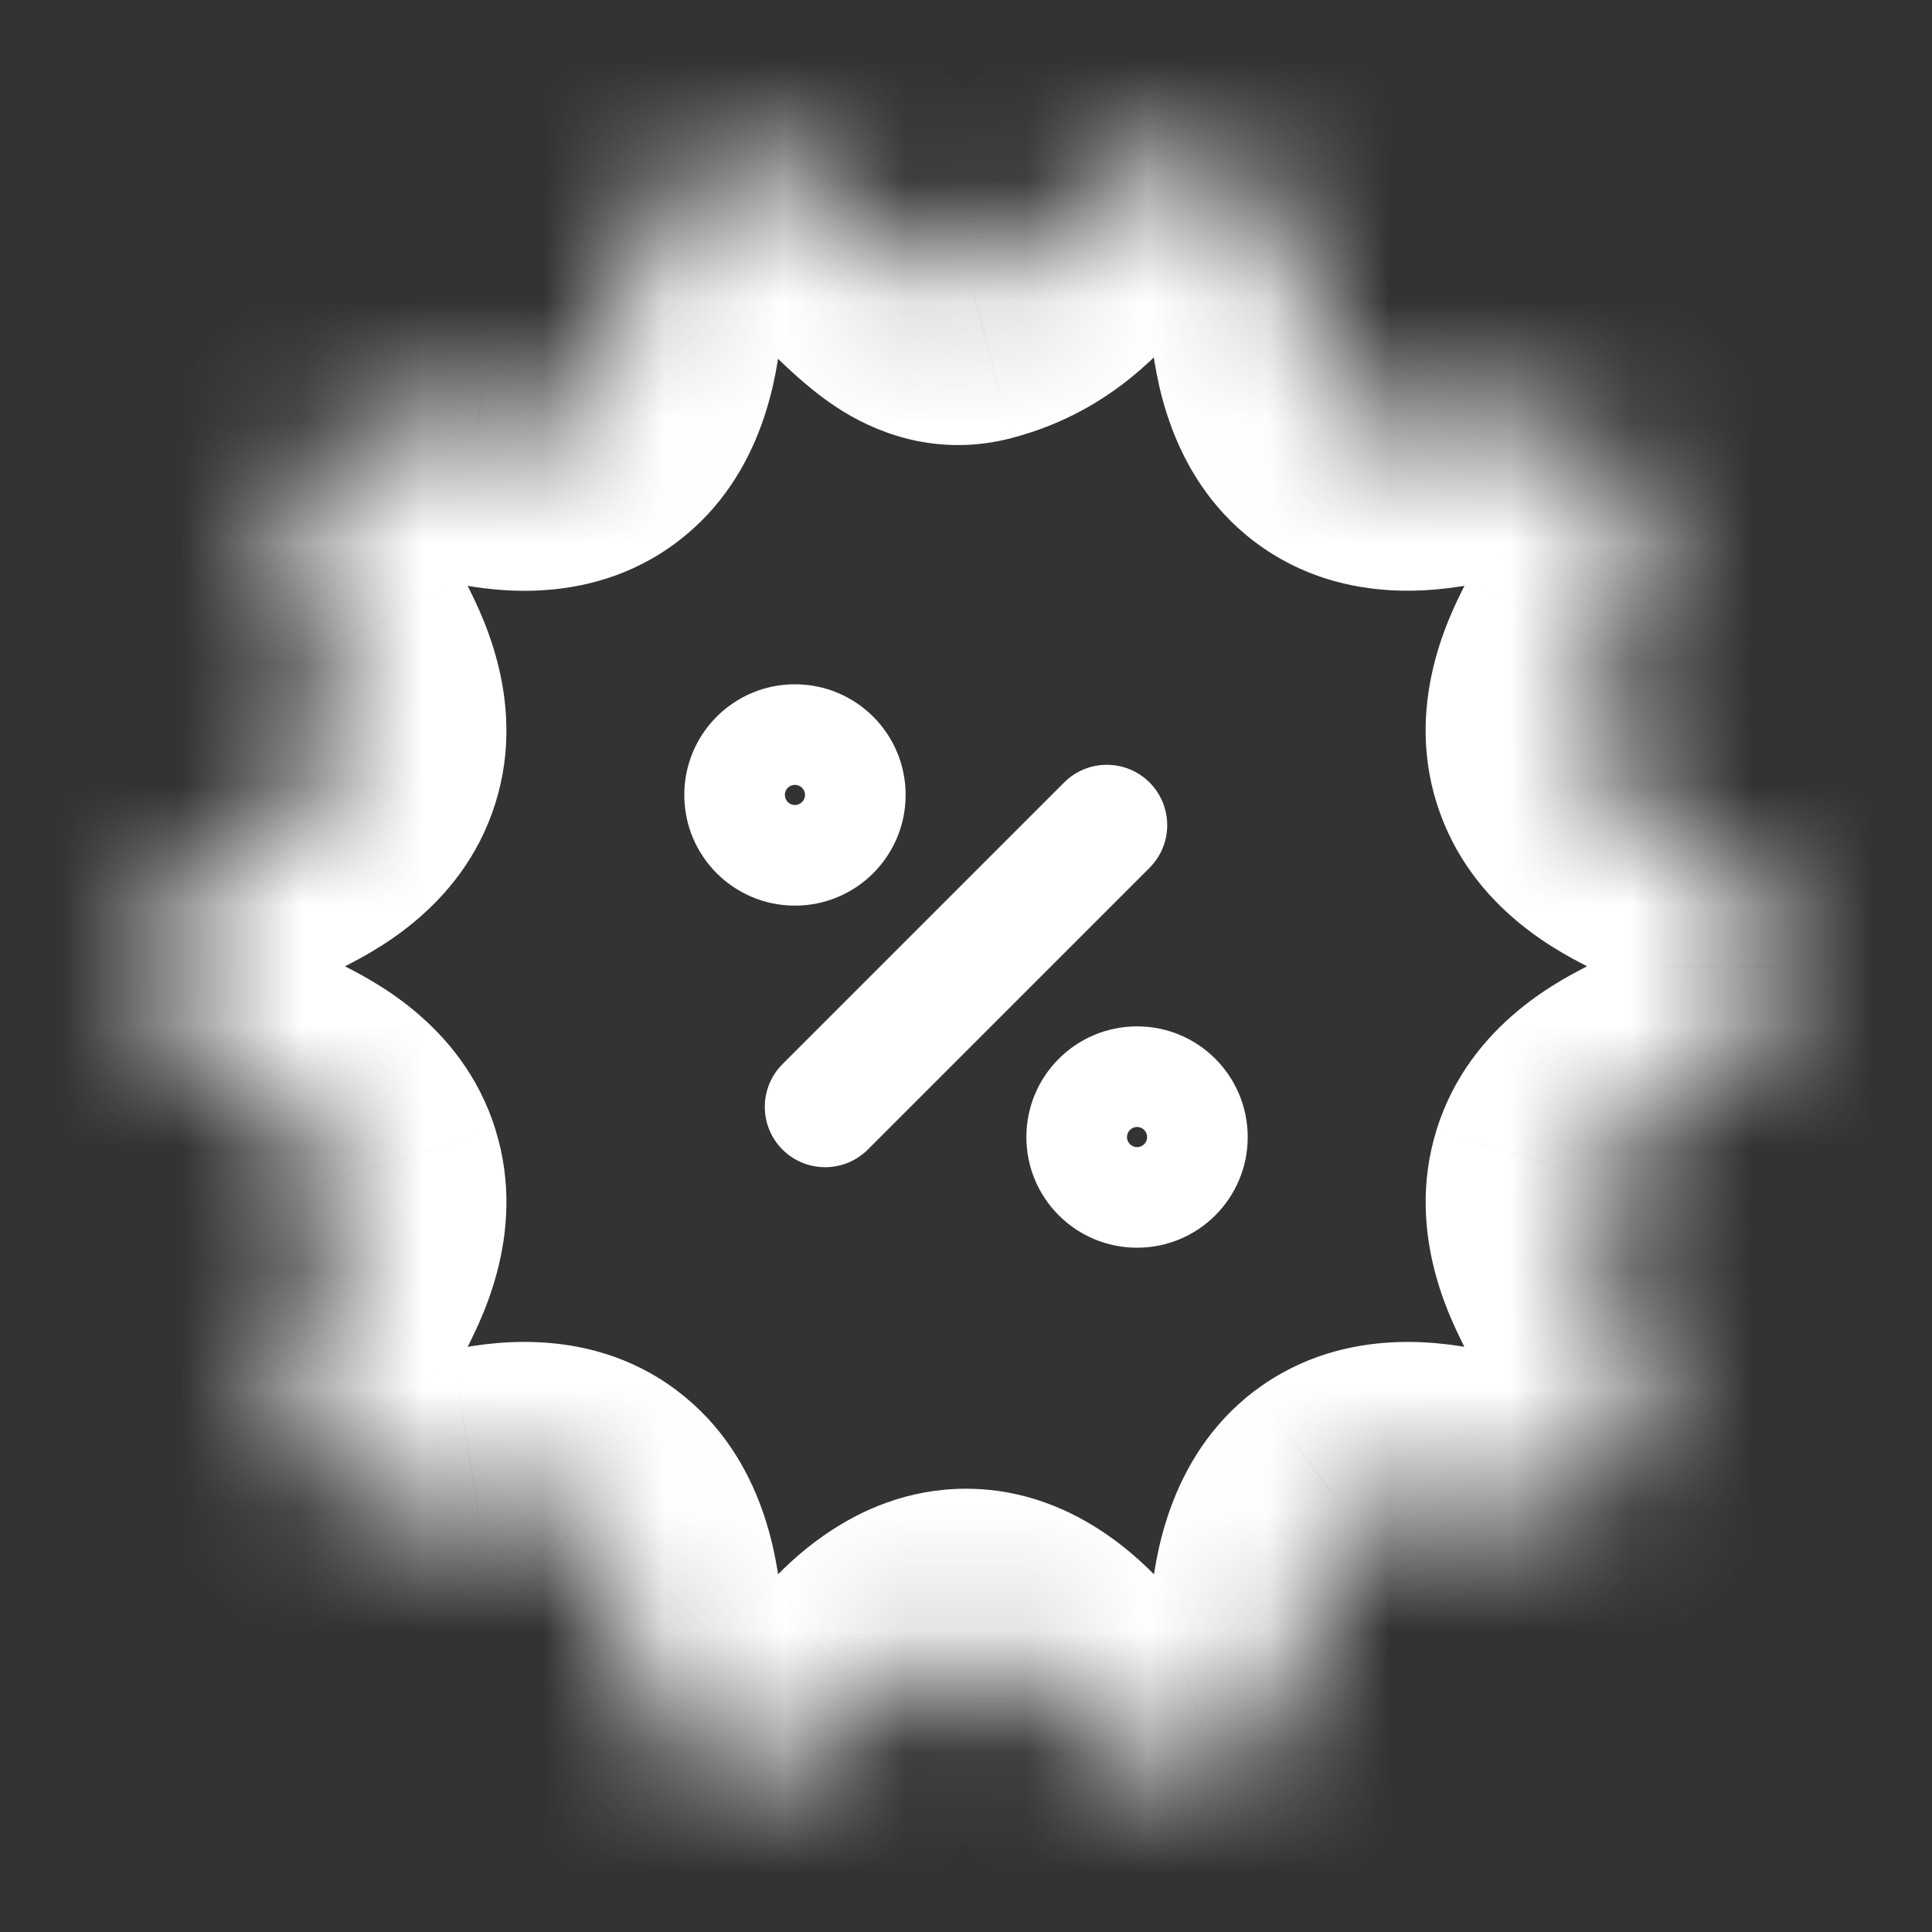 <svg width="16" height="16" viewBox="0 0 16 16" fill="none" xmlns="http://www.w3.org/2000/svg">
<rect x="0" y="0" width="16" height="16" fill="#333333" stroke="none"/>
<mask id="path-1-inside-1_13620_64057" fill="white">
<path d="M13.807 6.845C13.516 6.689 13.264 6.553 13.171 6.253C13.077 5.954 13.204 5.69 13.351 5.385C13.546 4.984 13.787 4.485 13.394 3.923C13.002 3.36 12.471 3.445 12.045 3.513C11.72 3.564 11.44 3.609 11.196 3.424C10.95 3.239 10.905 2.947 10.852 2.61C10.782 2.167 10.695 1.616 10.06 1.401C9.405 1.18 9.072 1.534 8.805 1.819C8.601 2.037 8.409 2.242 8.04 2.338C7.784 2.404 7.586 2.228 7.289 1.931C6.96 1.603 6.549 1.195 5.94 1.402C5.305 1.616 5.218 2.168 5.148 2.611C5.095 2.947 5.05 3.239 4.804 3.424C4.56 3.61 4.278 3.565 3.956 3.513C3.528 3.445 2.999 3.361 2.606 3.923C2.214 4.486 2.455 4.984 2.649 5.385C2.796 5.69 2.924 5.954 2.83 6.253C2.737 6.554 2.485 6.689 2.193 6.845C1.81 7.051 1.333 7.307 1.333 8.003C1.333 8.698 1.81 8.954 2.193 9.16C2.485 9.317 2.737 9.452 2.83 9.752C2.924 10.051 2.796 10.315 2.649 10.62C2.455 11.021 2.214 11.52 2.606 12.082C2.998 12.645 3.53 12.561 3.956 12.492C4.281 12.441 4.56 12.396 4.804 12.582C5.05 12.767 5.095 13.058 5.148 13.395C5.218 13.838 5.305 14.389 5.94 14.604C6.573 14.818 6.957 14.426 7.263 14.11C7.496 13.87 7.698 13.662 8 13.662C8.303 13.662 8.504 13.87 8.737 14.11C8.982 14.363 9.276 14.665 9.71 14.665C9.817 14.665 9.934 14.647 10.06 14.604C10.695 14.389 10.782 13.838 10.852 13.395C10.905 13.058 10.95 12.767 11.195 12.582C11.441 12.396 11.722 12.442 12.045 12.492C12.47 12.561 13.002 12.645 13.394 12.082C13.787 11.52 13.546 11.021 13.351 10.62C13.204 10.315 13.077 10.052 13.171 9.751C13.264 9.452 13.516 9.317 13.807 9.16C14.19 8.954 14.667 8.698 14.667 8.003C14.667 7.307 14.19 7.051 13.807 6.845Z"/>
</mask>
<path d="M13.807 6.845L14.439 5.671L14.438 5.67L13.807 6.845ZM13.171 6.253L14.443 5.856L14.443 5.855L13.171 6.253ZM13.351 5.385L12.152 4.804L12.151 4.805L13.351 5.385ZM13.394 3.923L12.3 4.685L12.3 4.686L13.394 3.923ZM12.045 3.513L12.254 4.83L12.255 4.83L12.045 3.513ZM11.196 3.424L10.391 4.487L10.391 4.487L11.196 3.424ZM10.852 2.61L9.535 2.818L9.535 2.818L10.852 2.61ZM10.06 1.401L10.487 0.138L10.487 0.138L10.06 1.401ZM8.805 1.819L7.832 0.907L7.831 0.908L8.805 1.819ZM8.04 2.338L8.374 3.629L8.376 3.628L8.04 2.338ZM7.289 1.931L6.346 2.874L6.347 2.876L7.289 1.931ZM5.94 1.402L6.367 2.665L6.369 2.664L5.94 1.402ZM5.148 2.611L6.466 2.818L6.466 2.818L5.148 2.611ZM4.804 3.424L4.001 2.36L3.998 2.362L4.804 3.424ZM3.956 3.513L4.169 2.197L4.164 2.196L3.956 3.513ZM2.606 3.923L1.513 3.16L1.513 3.16L2.606 3.923ZM2.649 5.385L3.85 4.806L3.849 4.804L2.649 5.385ZM2.83 6.253L4.103 6.651L4.103 6.651L2.83 6.253ZM2.193 6.845L1.563 5.671L1.562 5.671L2.193 6.845ZM2.193 9.16L1.562 10.335L1.563 10.335L2.193 9.16ZM2.83 9.752L4.103 9.355L4.103 9.353L2.83 9.752ZM2.649 10.62L3.849 11.201L3.85 11.2L2.649 10.62ZM2.606 12.082L3.7 11.32L3.7 11.319L2.606 12.082ZM3.956 12.492L3.749 11.175L3.744 11.176L3.956 12.492ZM4.804 12.582L3.998 13.644L4.001 13.645L4.804 12.582ZM5.148 13.395L6.466 13.187L6.466 13.187L5.148 13.395ZM5.94 14.604L6.367 13.341L6.367 13.341L5.94 14.604ZM7.263 14.11L6.306 13.182L6.305 13.182L7.263 14.11ZM8.737 14.11L9.694 13.182L9.694 13.182L8.737 14.11ZM10.06 14.604L9.633 13.341L9.632 13.341L10.06 14.604ZM10.852 13.395L9.535 13.187L9.535 13.187L10.852 13.395ZM11.195 12.582L10.393 11.517L10.391 11.518L11.195 12.582ZM12.045 12.492L12.256 11.176L12.253 11.175L12.045 12.492ZM13.394 12.082L12.3 11.319L12.3 11.32L13.394 12.082ZM13.351 10.62L12.151 11.201L12.151 11.201L13.351 10.62ZM13.171 9.751L11.898 9.353L11.898 9.354L13.171 9.751ZM13.807 9.16L14.438 10.335L14.439 10.334L13.807 9.16ZM14.667 8.003L13.334 8.002V8.003H14.667ZM14.438 5.67C14.36 5.628 14.316 5.605 14.281 5.584C14.248 5.564 14.246 5.561 14.26 5.572C14.275 5.584 14.311 5.617 14.351 5.671C14.392 5.728 14.423 5.792 14.443 5.856L11.898 6.651C12.18 7.553 12.982 7.915 13.177 8.02L14.438 5.67ZM14.443 5.855C14.463 5.919 14.473 5.988 14.472 6.054C14.471 6.116 14.461 6.158 14.457 6.171C14.454 6.183 14.455 6.174 14.472 6.136C14.49 6.094 14.513 6.047 14.552 5.965L12.151 4.805C12.054 5.006 11.62 5.765 11.898 6.652L14.443 5.855ZM14.552 5.966C14.635 5.794 14.843 5.387 14.912 4.905C14.993 4.349 14.891 3.738 14.487 3.16L12.3 4.686C12.306 4.694 12.29 4.672 12.279 4.623C12.268 4.576 12.271 4.538 12.273 4.524C12.274 4.515 12.273 4.53 12.253 4.581C12.244 4.606 12.231 4.636 12.213 4.674C12.196 4.713 12.177 4.752 12.152 4.804L14.552 5.966ZM14.488 3.16C14.082 2.577 13.534 2.267 12.959 2.168C12.47 2.083 12.012 2.168 11.835 2.196L12.255 4.83C12.31 4.821 12.351 4.814 12.391 4.809C12.429 4.804 12.458 4.801 12.48 4.799C12.527 4.795 12.529 4.799 12.505 4.795C12.475 4.79 12.423 4.775 12.369 4.741C12.314 4.707 12.294 4.677 12.3 4.685L14.488 3.16ZM11.836 2.196C11.749 2.21 11.701 2.217 11.661 2.222C11.624 2.226 11.623 2.224 11.643 2.225C11.666 2.226 11.721 2.23 11.792 2.253C11.867 2.277 11.938 2.314 12 2.36L10.391 4.487C11.163 5.071 12.054 4.861 12.254 4.83L11.836 2.196ZM12 2.36C12.061 2.406 12.112 2.462 12.151 2.52C12.188 2.575 12.205 2.618 12.209 2.631C12.213 2.642 12.21 2.634 12.201 2.591C12.192 2.546 12.183 2.493 12.169 2.403L9.535 2.818C9.567 3.023 9.642 3.921 10.391 4.487L12 2.36ZM12.169 2.403C12.139 2.216 12.078 1.76 11.861 1.325C11.609 0.819 11.168 0.368 10.487 0.138L9.634 2.665C9.635 2.665 9.625 2.662 9.608 2.652C9.591 2.642 9.57 2.628 9.549 2.609C9.505 2.569 9.483 2.531 9.475 2.515C9.47 2.505 9.478 2.518 9.491 2.573C9.497 2.599 9.504 2.632 9.511 2.674C9.519 2.716 9.526 2.761 9.535 2.818L12.169 2.403ZM10.487 0.138C9.85 -0.077 9.239 -0.039 8.704 0.221C8.25 0.442 7.941 0.79 7.832 0.907L9.777 2.731C9.812 2.694 9.836 2.669 9.859 2.646C9.88 2.623 9.895 2.61 9.904 2.602C9.924 2.584 9.911 2.6 9.869 2.62C9.848 2.63 9.82 2.641 9.788 2.65C9.755 2.658 9.723 2.663 9.693 2.665C9.631 2.668 9.606 2.655 9.634 2.665L10.487 0.138ZM7.831 0.908C7.777 0.966 7.746 0.998 7.718 1.026C7.693 1.051 7.682 1.06 7.68 1.061C7.679 1.061 7.685 1.057 7.695 1.052C7.706 1.047 7.71 1.046 7.705 1.047L8.376 3.628C9.15 3.427 9.57 2.953 9.779 2.73L7.831 0.908ZM7.707 1.047C7.831 1.015 7.974 1.008 8.118 1.037C8.251 1.063 8.341 1.112 8.378 1.135C8.411 1.155 8.415 1.163 8.381 1.133C8.348 1.103 8.303 1.06 8.23 0.987L6.347 2.876C6.475 3.003 6.707 3.238 6.982 3.407C7.325 3.618 7.81 3.775 8.374 3.629L7.707 1.047ZM8.231 0.988C8.005 0.762 7.004 -0.368 5.511 0.139L6.369 2.664C6.344 2.672 6.288 2.684 6.215 2.676C6.146 2.669 6.102 2.648 6.092 2.643C6.087 2.64 6.106 2.649 6.155 2.691C6.206 2.735 6.26 2.788 6.346 2.874L8.231 0.988ZM5.513 0.138C4.832 0.369 4.391 0.819 4.139 1.325C3.922 1.76 3.861 2.216 3.831 2.403L6.466 2.818C6.475 2.761 6.482 2.717 6.489 2.674C6.497 2.632 6.503 2.599 6.51 2.573C6.523 2.518 6.531 2.505 6.525 2.516C6.518 2.531 6.495 2.569 6.451 2.609C6.43 2.628 6.41 2.642 6.392 2.652C6.375 2.662 6.366 2.665 6.367 2.665L5.513 0.138ZM3.831 2.403C3.817 2.493 3.809 2.546 3.8 2.591C3.791 2.634 3.787 2.642 3.791 2.631C3.796 2.618 3.812 2.575 3.849 2.52C3.889 2.462 3.94 2.406 4.001 2.36L5.608 4.488C6.359 3.921 6.433 3.023 6.466 2.818L3.831 2.403ZM3.998 2.362C4.06 2.315 4.132 2.278 4.207 2.254C4.278 2.231 4.333 2.226 4.357 2.225C4.378 2.225 4.378 2.227 4.341 2.222C4.302 2.218 4.255 2.211 4.169 2.197L3.743 4.829C3.943 4.862 4.837 5.073 5.611 4.486L3.998 2.362ZM4.164 2.196C3.988 2.168 3.529 2.083 3.04 2.168C2.465 2.268 1.919 2.579 1.513 3.16L3.7 4.686C3.706 4.677 3.686 4.707 3.632 4.741C3.578 4.775 3.526 4.79 3.495 4.795C3.471 4.8 3.473 4.795 3.52 4.799C3.543 4.801 3.571 4.804 3.61 4.809C3.65 4.815 3.691 4.821 3.747 4.83L4.164 2.196ZM1.513 3.16C1.109 3.738 1.008 4.35 1.088 4.906C1.158 5.388 1.366 5.795 1.449 5.967L3.849 4.804C3.824 4.753 3.805 4.713 3.787 4.674C3.769 4.636 3.757 4.606 3.747 4.581C3.727 4.53 3.726 4.515 3.727 4.524C3.729 4.539 3.732 4.576 3.721 4.624C3.71 4.673 3.694 4.695 3.7 4.686L1.513 3.16ZM1.448 5.965C1.488 6.047 1.51 6.094 1.528 6.136C1.545 6.175 1.547 6.184 1.544 6.173C1.54 6.16 1.53 6.118 1.529 6.056C1.528 5.99 1.537 5.921 1.558 5.856L4.103 6.651C4.38 5.764 3.945 5.004 3.85 4.806L1.448 5.965ZM1.558 5.856C1.578 5.791 1.61 5.727 1.651 5.671C1.69 5.616 1.726 5.584 1.742 5.571C1.755 5.561 1.753 5.564 1.72 5.584C1.684 5.605 1.641 5.629 1.563 5.671L2.824 8.02C3.017 7.916 3.821 7.554 4.103 6.651L1.558 5.856ZM1.562 5.671C1.4 5.758 0.989 5.966 0.651 6.324C0.258 6.74 0 7.302 0 8.003H2.667C2.667 7.985 2.669 8.011 2.65 8.058C2.63 8.106 2.604 8.14 2.589 8.157C2.577 8.169 2.581 8.161 2.622 8.134C2.642 8.121 2.668 8.106 2.702 8.087C2.738 8.067 2.775 8.046 2.825 8.02L1.562 5.671ZM0 8.003C0 8.703 0.258 9.266 0.651 9.681C0.989 10.039 1.4 10.247 1.562 10.335L2.825 7.986C2.775 7.959 2.738 7.939 2.702 7.919C2.668 7.899 2.642 7.884 2.622 7.871C2.581 7.844 2.577 7.837 2.589 7.849C2.604 7.865 2.63 7.899 2.65 7.947C2.669 7.995 2.667 8.02 2.667 8.003H0ZM1.563 10.335C1.641 10.377 1.684 10.4 1.72 10.422C1.753 10.442 1.755 10.445 1.742 10.434C1.727 10.422 1.691 10.39 1.651 10.335C1.61 10.278 1.578 10.214 1.558 10.15L4.103 9.353C3.821 8.451 3.017 8.089 2.824 7.985L1.563 10.335ZM1.558 10.149C1.537 10.084 1.528 10.015 1.529 9.95C1.53 9.888 1.54 9.846 1.544 9.833C1.547 9.822 1.545 9.83 1.528 9.869C1.51 9.911 1.488 9.959 1.448 10.04L3.85 11.2C3.946 11.001 4.38 10.241 4.103 9.355L1.558 10.149ZM1.449 10.039C1.366 10.211 1.158 10.618 1.088 11.1C1.008 11.656 1.109 12.267 1.513 12.846L3.7 11.319C3.694 11.311 3.71 11.333 3.721 11.382C3.732 11.43 3.729 11.467 3.727 11.482C3.726 11.491 3.727 11.476 3.747 11.424C3.757 11.399 3.77 11.369 3.787 11.331C3.805 11.292 3.824 11.253 3.849 11.201L1.449 10.039ZM1.513 12.845C1.918 13.427 2.466 13.738 3.041 13.838C3.53 13.923 3.988 13.838 4.167 13.809L3.744 11.176C3.69 11.185 3.649 11.191 3.609 11.197C3.571 11.202 3.543 11.205 3.52 11.207C3.474 11.21 3.472 11.206 3.496 11.21C3.526 11.216 3.578 11.231 3.632 11.264C3.686 11.299 3.706 11.329 3.7 11.32L1.513 12.845ZM4.163 13.81C4.251 13.796 4.299 13.788 4.34 13.784C4.378 13.78 4.379 13.781 4.359 13.781C4.335 13.78 4.28 13.775 4.208 13.752C4.133 13.728 4.06 13.69 3.998 13.644L5.61 11.519C4.838 10.933 3.941 11.145 3.749 11.175L4.163 13.81ZM4.001 13.645C3.94 13.6 3.889 13.544 3.849 13.486C3.812 13.431 3.796 13.388 3.791 13.375C3.787 13.364 3.791 13.371 3.8 13.414C3.809 13.46 3.817 13.512 3.831 13.603L6.466 13.187C6.433 12.983 6.359 12.084 5.608 11.518L4.001 13.645ZM3.831 13.603C3.861 13.79 3.922 14.246 4.139 14.68C4.392 15.186 4.832 15.637 5.513 15.867L6.367 13.341C6.366 13.34 6.375 13.344 6.392 13.353C6.41 13.363 6.43 13.378 6.451 13.396C6.495 13.436 6.518 13.475 6.525 13.49C6.531 13.5 6.523 13.488 6.51 13.432C6.503 13.406 6.497 13.373 6.489 13.332C6.482 13.289 6.475 13.245 6.466 13.187L3.831 13.603ZM5.513 15.867C6.196 16.098 6.825 16.006 7.338 15.739C7.774 15.513 8.09 15.172 8.22 15.038L6.305 13.182C6.266 13.223 6.236 13.253 6.207 13.282C6.179 13.31 6.156 13.331 6.138 13.347C6.099 13.381 6.092 13.382 6.11 13.372C6.134 13.36 6.184 13.339 6.252 13.334C6.284 13.331 6.313 13.332 6.335 13.335C6.357 13.337 6.368 13.341 6.367 13.341L5.513 15.867ZM8.22 15.039C8.282 14.974 8.318 14.938 8.349 14.909C8.379 14.881 8.383 14.88 8.369 14.889C8.353 14.901 8.308 14.929 8.238 14.954C8.164 14.981 8.082 14.996 8 14.996V12.329C7.035 12.329 6.441 13.042 6.306 13.182L8.22 15.039ZM8 14.996C7.918 14.996 7.836 14.981 7.762 14.954C7.692 14.929 7.648 14.901 7.631 14.889C7.617 14.88 7.621 14.88 7.651 14.908C7.682 14.938 7.718 14.974 7.78 15.039L9.694 13.182C9.559 13.042 8.965 12.329 8 12.329V14.996ZM7.78 15.038C7.956 15.22 8.628 15.999 9.71 15.999V13.332C9.76 13.332 9.809 13.342 9.85 13.356C9.887 13.369 9.904 13.381 9.9 13.379C9.895 13.375 9.876 13.361 9.839 13.327C9.8 13.29 9.759 13.248 9.694 13.182L7.78 15.038ZM9.71 15.999C9.974 15.999 10.235 15.953 10.489 15.867L9.632 13.341C9.632 13.341 9.639 13.339 9.653 13.336C9.667 13.334 9.687 13.332 9.71 13.332V15.999ZM10.488 15.867C11.168 15.637 11.609 15.186 11.861 14.68C12.078 14.246 12.139 13.79 12.169 13.603L9.535 13.187C9.526 13.245 9.519 13.289 9.511 13.332C9.504 13.374 9.497 13.406 9.491 13.433C9.478 13.488 9.47 13.5 9.475 13.49C9.483 13.475 9.505 13.436 9.549 13.396C9.57 13.378 9.591 13.363 9.608 13.353C9.625 13.344 9.635 13.34 9.633 13.341L10.488 15.867ZM12.169 13.603C12.183 13.512 12.192 13.459 12.201 13.414C12.209 13.371 12.213 13.363 12.209 13.374C12.205 13.388 12.188 13.43 12.151 13.485C12.112 13.543 12.06 13.599 12 13.645L10.391 11.518C9.642 12.085 9.567 12.983 9.535 13.187L12.169 13.603ZM11.998 13.646C11.937 13.692 11.866 13.729 11.791 13.753C11.72 13.775 11.666 13.78 11.643 13.781C11.623 13.782 11.624 13.78 11.661 13.784C11.702 13.788 11.75 13.796 11.837 13.809L12.253 11.175C12.058 11.145 11.166 10.934 10.393 11.517L11.998 13.646ZM11.834 13.809C12.012 13.838 12.47 13.922 12.959 13.838C13.534 13.738 14.082 13.427 14.488 12.845L12.3 11.32C12.294 11.328 12.314 11.298 12.368 11.264C12.422 11.23 12.474 11.215 12.504 11.21C12.528 11.206 12.526 11.21 12.48 11.207C12.458 11.205 12.429 11.202 12.391 11.197C12.351 11.191 12.311 11.185 12.256 11.176L11.834 13.809ZM14.487 12.846C14.891 12.267 14.993 11.656 14.912 11.1C14.843 10.618 14.635 10.211 14.552 10.039L12.151 11.201C12.176 11.253 12.196 11.293 12.213 11.332C12.231 11.369 12.244 11.399 12.253 11.424C12.273 11.475 12.274 11.491 12.273 11.481C12.271 11.467 12.268 11.429 12.279 11.382C12.29 11.333 12.306 11.311 12.3 11.319L14.487 12.846ZM14.552 10.04C14.512 9.959 14.49 9.911 14.472 9.87C14.455 9.831 14.454 9.823 14.457 9.834C14.461 9.848 14.471 9.89 14.472 9.952C14.473 10.017 14.463 10.085 14.443 10.149L11.898 9.354C11.621 10.241 12.053 10.999 12.151 11.201L14.552 10.04ZM14.443 10.15C14.423 10.214 14.391 10.278 14.35 10.335C14.311 10.389 14.275 10.421 14.259 10.434C14.246 10.445 14.248 10.441 14.281 10.422C14.316 10.4 14.36 10.377 14.438 10.335L13.177 7.985C12.982 8.09 12.181 8.452 11.898 9.353L14.443 10.15ZM14.439 10.334C14.601 10.247 15.011 10.039 15.349 9.681C15.742 9.266 16 8.703 16 8.003H13.334C13.334 8.02 13.331 7.995 13.351 7.947C13.37 7.899 13.396 7.865 13.412 7.849C13.423 7.837 13.419 7.844 13.378 7.871C13.358 7.884 13.332 7.9 13.298 7.919C13.262 7.939 13.225 7.959 13.175 7.986L14.439 10.334ZM16 8.003C16 7.302 15.742 6.739 15.35 6.324C15.011 5.967 14.601 5.758 14.439 5.671L13.175 8.019C13.225 8.046 13.262 8.066 13.298 8.086C13.332 8.106 13.358 8.121 13.378 8.134C13.419 8.161 13.423 8.169 13.412 8.156C13.396 8.14 13.37 8.106 13.351 8.058C13.331 8.011 13.334 7.985 13.334 8.002L16 8.003Z" fill="white" mask="url(#path-1-inside-1_13620_64057)"/>
<path fill-rule="evenodd" clip-rule="evenodd" d="M9.285 6.715C9.35 6.781 9.35 6.886 9.285 6.951L6.951 9.285C6.886 9.35 6.781 9.35 6.715 9.285C6.65 9.219 6.65 9.114 6.715 9.049L9.049 6.715C9.114 6.65 9.219 6.65 9.285 6.715Z" fill="white"/>
<path fill-rule="evenodd" clip-rule="evenodd" d="M6.583 6.333C6.445 6.333 6.333 6.445 6.333 6.583C6.333 6.721 6.445 6.833 6.583 6.833C6.721 6.833 6.833 6.721 6.833 6.583C6.833 6.445 6.721 6.333 6.583 6.333ZM6 6.583C6 6.261 6.261 6 6.583 6C6.905 6 7.167 6.261 7.167 6.583C7.167 6.905 6.905 7.167 6.583 7.167C6.261 7.167 6 6.905 6 6.583Z" fill="white"/>
<path fill-rule="evenodd" clip-rule="evenodd" d="M9.417 9.167C9.279 9.167 9.167 9.279 9.167 9.417C9.167 9.555 9.279 9.667 9.417 9.667C9.555 9.667 9.667 9.555 9.667 9.417C9.667 9.279 9.555 9.167 9.417 9.167ZM8.833 9.417C8.833 9.095 9.095 8.833 9.417 8.833C9.739 8.833 10 9.095 10 9.417C10 9.739 9.739 10 9.417 10C9.095 10 8.833 9.739 8.833 9.417Z" fill="white"/>
<path d="M9.285 6.715L9.049 6.951L9.049 6.951L9.285 6.715ZM9.285 6.951L9.049 6.715L9.049 6.715L9.285 6.951ZM6.951 9.285L6.715 9.049L6.715 9.049L6.951 9.285ZM6.715 9.285L6.951 9.049L6.951 9.049L6.715 9.285ZM6.715 9.049L6.951 9.285L6.951 9.285L6.715 9.049ZM9.049 6.715L9.285 6.951L9.285 6.951L9.049 6.715ZM9.049 6.951C8.984 6.886 8.984 6.781 9.049 6.715L9.52 7.187C9.715 6.992 9.715 6.675 9.52 6.48L9.049 6.951ZM9.049 6.715L6.715 9.049L7.187 9.52L9.52 7.187L9.049 6.715ZM6.715 9.049C6.781 8.984 6.886 8.984 6.951 9.049L6.48 9.52C6.675 9.715 6.992 9.715 7.187 9.52L6.715 9.049ZM6.951 9.049C7.016 9.114 7.016 9.219 6.951 9.285L6.48 8.813C6.285 9.008 6.285 9.325 6.48 9.52L6.951 9.049ZM6.951 9.285L9.285 6.951L8.813 6.48L6.48 8.813L6.951 9.285ZM9.285 6.951C9.219 7.016 9.114 7.016 9.049 6.951L9.52 6.48C9.325 6.285 9.008 6.285 8.813 6.48L9.285 6.951ZM6.583 6C6.261 6 6 6.261 6 6.583H6.667C6.667 6.629 6.629 6.667 6.583 6.667V6ZM6 6.583C6 6.905 6.261 7.167 6.583 7.167V6.5C6.629 6.5 6.667 6.537 6.667 6.583H6ZM6.583 7.167C6.905 7.167 7.167 6.905 7.167 6.583H6.5C6.5 6.537 6.537 6.5 6.583 6.5V7.167ZM7.167 6.583C7.167 6.261 6.905 6 6.583 6V6.667C6.537 6.667 6.5 6.629 6.5 6.583H7.167ZM6.333 6.583C6.333 6.445 6.445 6.333 6.583 6.333V5.667C6.077 5.667 5.667 6.077 5.667 6.583H6.333ZM6.583 6.333C6.721 6.333 6.833 6.445 6.833 6.583H7.5C7.5 6.077 7.09 5.667 6.583 5.667V6.333ZM6.833 6.583C6.833 6.721 6.721 6.833 6.583 6.833V7.5C7.09 7.5 7.5 7.09 7.5 6.583H6.833ZM6.583 6.833C6.445 6.833 6.333 6.721 6.333 6.583H5.667C5.667 7.09 6.077 7.5 6.583 7.5V6.833ZM9.417 8.833C9.095 8.833 8.833 9.095 8.833 9.417H9.5C9.5 9.463 9.463 9.5 9.417 9.5V8.833ZM8.833 9.417C8.833 9.739 9.095 10 9.417 10V9.333C9.463 9.333 9.5 9.371 9.5 9.417H8.833ZM9.417 10C9.739 10 10 9.739 10 9.417H9.333C9.333 9.371 9.371 9.333 9.417 9.333V10ZM10 9.417C10 9.095 9.739 8.833 9.417 8.833V9.5C9.371 9.5 9.333 9.463 9.333 9.417H10ZM9.167 9.417C9.167 9.279 9.279 9.167 9.417 9.167V8.5C8.91 8.5 8.5 8.91 8.5 9.417H9.167ZM9.417 9.167C9.555 9.167 9.667 9.279 9.667 9.417H10.333C10.333 8.91 9.923 8.5 9.417 8.5V9.167ZM9.667 9.417C9.667 9.555 9.555 9.667 9.417 9.667V10.333C9.923 10.333 10.333 9.923 10.333 9.417H9.667ZM9.417 9.667C9.279 9.667 9.167 9.555 9.167 9.417H8.5C8.5 9.923 8.91 10.333 9.417 10.333V9.667Z" fill="white"/>
</svg>

